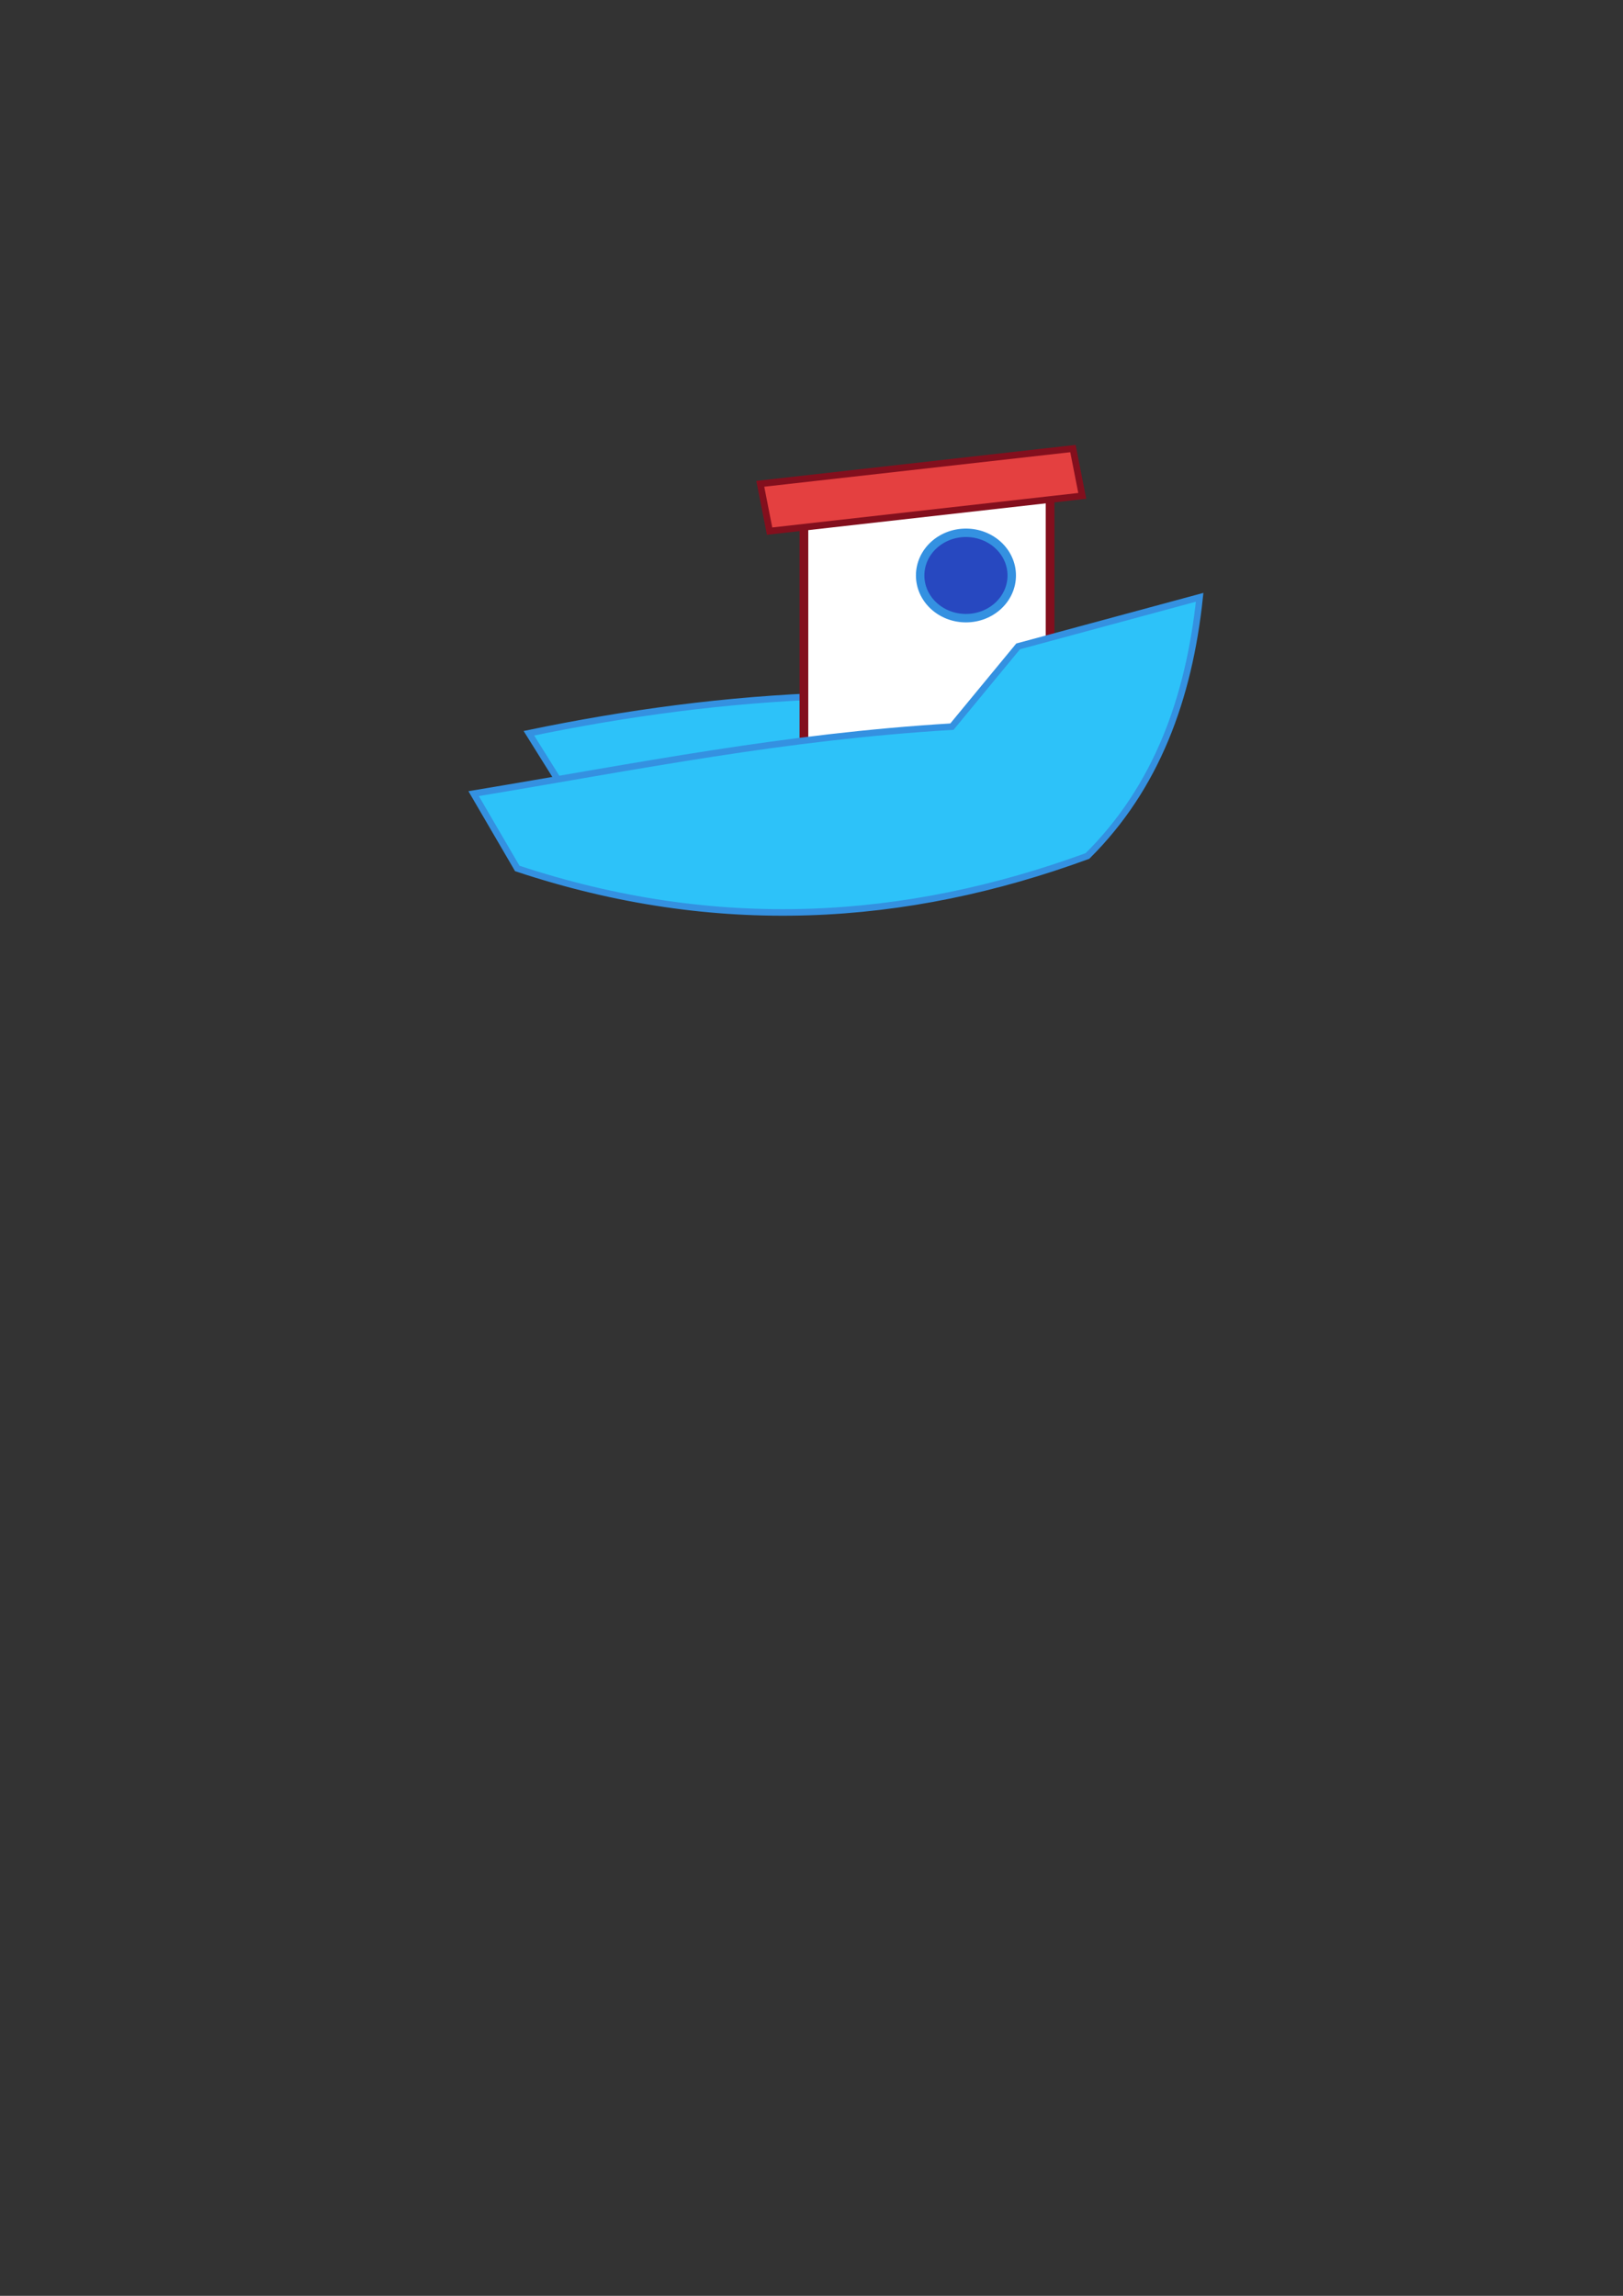 <?xml version="1.0" encoding="UTF-8" standalone="no"?>
<!-- Created with Inkscape (http://www.inkscape.org/) -->

<svg
   xmlns:dc="http://purl.org/dc/elements/1.1/"
   xmlns:cc="http://creativecommons.org/ns#"
   xmlns:rdf="http://www.w3.org/1999/02/22-rdf-syntax-ns#"
   xmlns:svg="http://www.w3.org/2000/svg"
   xmlns="http://www.w3.org/2000/svg"
   xmlns:sodipodi="http://sodipodi.sourceforge.net/DTD/sodipodi-0.dtd"
   xmlns:inkscape="http://www.inkscape.org/namespaces/inkscape"
   width="210mm"
   height="297mm"
   viewBox="0 0 744.094 1052.362"
   id="svg2"
   version="1.1"
   inkscape:version="0.91 r13725"
   sodipodi:docname="barge.svg">
  <rect x="0" y="0" width="744.094" height="1052.362" fill="#333333" stroke="none"/>
  <defs
     id="defs4" />
  <sodipodi:namedview
     id="base"
     pagecolor="#ffffff"
     bordercolor="#666666"
     borderopacity="1.0"
     inkscape:pageopacity="0.0"
     inkscape:pageshadow="2"
     inkscape:zoom="0.7"
     inkscape:cx="296.87524"
     inkscape:cy="520"
     inkscape:document-units="px"
     inkscape:current-layer="layer2"
     showgrid="false"
     inkscape:window-width="773"
     inkscape:window-height="928"
     inkscape:window-x="1826"
     inkscape:window-y="35"
     inkscape:window-maximized="0" />
  <g
     inkscape:label="Layer 1"
     inkscape:groupmode="layer"
     id="layer1">
    <path
       sodipodi:nodetypes="ccccc"
       inkscape:connector-curvature="0"
       id="path3340-5"
       d="m 381.049,318.964 c 0,0 42.857,47.143 11.429,25.714 -30.841,23.033 -81.43,34.77 -128.571,25.714 l -21.429,-34.286 c 44.445,-9.205 90.322,-15.546 138.571,-17.143 z"
       style="fill:#2dc2f9;fill-opacity:1;fill-rule:evenodd;stroke:#3491e1;stroke-width:3;stroke-linecap:butt;stroke-linejoin:miter;stroke-miterlimit:4;stroke-dasharray:none;stroke-opacity:1"
       inkscape:export-xdpi="90"
       inkscape:export-ydpi="90" />
  </g>
  <g
     inkscape:groupmode="layer"
     id="layer2"
     inkscape:label="Layer 2">
    <rect
       style="fill:#ffffff;fill-opacity:1;fill-rule:evenodd;stroke:#830f1d;stroke-width:4;stroke-linecap:butt;stroke-linejoin:miter;stroke-miterlimit:4;stroke-dasharray:none;stroke-opacity:1"
       id="rect3345"
       width="112.857"
       height="135.714"
       x="368.571"
       y="220.934"
       inkscape:export-xdpi="90"
       inkscape:export-ydpi="90" />
    <ellipse
       style="opacity:0.998;fill:#2748c0;fill-opacity:1;stroke:#3491e1;stroke-width:3.869;stroke-miterlimit:4;stroke-dasharray:none;stroke-opacity:1"
       id="path5747"
       cx="442.857"
       cy="263.791"
       rx="20.994"
       ry="19.565"
       inkscape:export-xdpi="90"
       inkscape:export-ydpi="90" />
    <rect
       style="opacity:0.998;fill:#e44040;fill-opacity:1;stroke:#830f1d;stroke-width:3.067;stroke-miterlimit:4;stroke-dasharray:none;stroke-opacity:1"
       id="rect5775"
       width="144.213"
       height="22.111"
       x="300.121"
       y="260.324"
       transform="matrix(0.994,-0.112,0.193,0.981,0,0)"
       inkscape:export-xdpi="90"
       inkscape:export-ydpi="90" />
  </g>
  <g
     inkscape:groupmode="layer"
     id="layer4"
     inkscape:label="Layer 3">
    <a
       style=""
       id="a3342"
       inkscape:export-xdpi="90"
       inkscape:export-ydpi="90">
      <path
         sodipodi:nodetypes="ccccscsccc"
         inkscape:connector-curvature="0"
         id="path3340"
         d="m 217.143,363.791 c 76.431,-12.712 141.864,-26.041 219.286,-30.714 l 30.357,-36.786 83.214,-22.5 c -2.456,23.257 -7.428,45.075 -15.728,64.992 -8.301,19.917 -19.93,37.931 -35.7,53.579 -41.777,15.309 -84.342,24.311 -127.859,25.699 -43.517,1.388 -87.986,-4.838 -133.569,-19.984 l -10,-17.143 z"
         style="fill:#2dc2f9;fill-rule:evenodd;stroke:#3491e1;stroke-width:3;stroke-linecap:butt;stroke-linejoin:miter;stroke-opacity:1;fill-opacity:1;stroke-miterlimit:4;stroke-dasharray:none" />
    </a>
  </g>
</svg>
